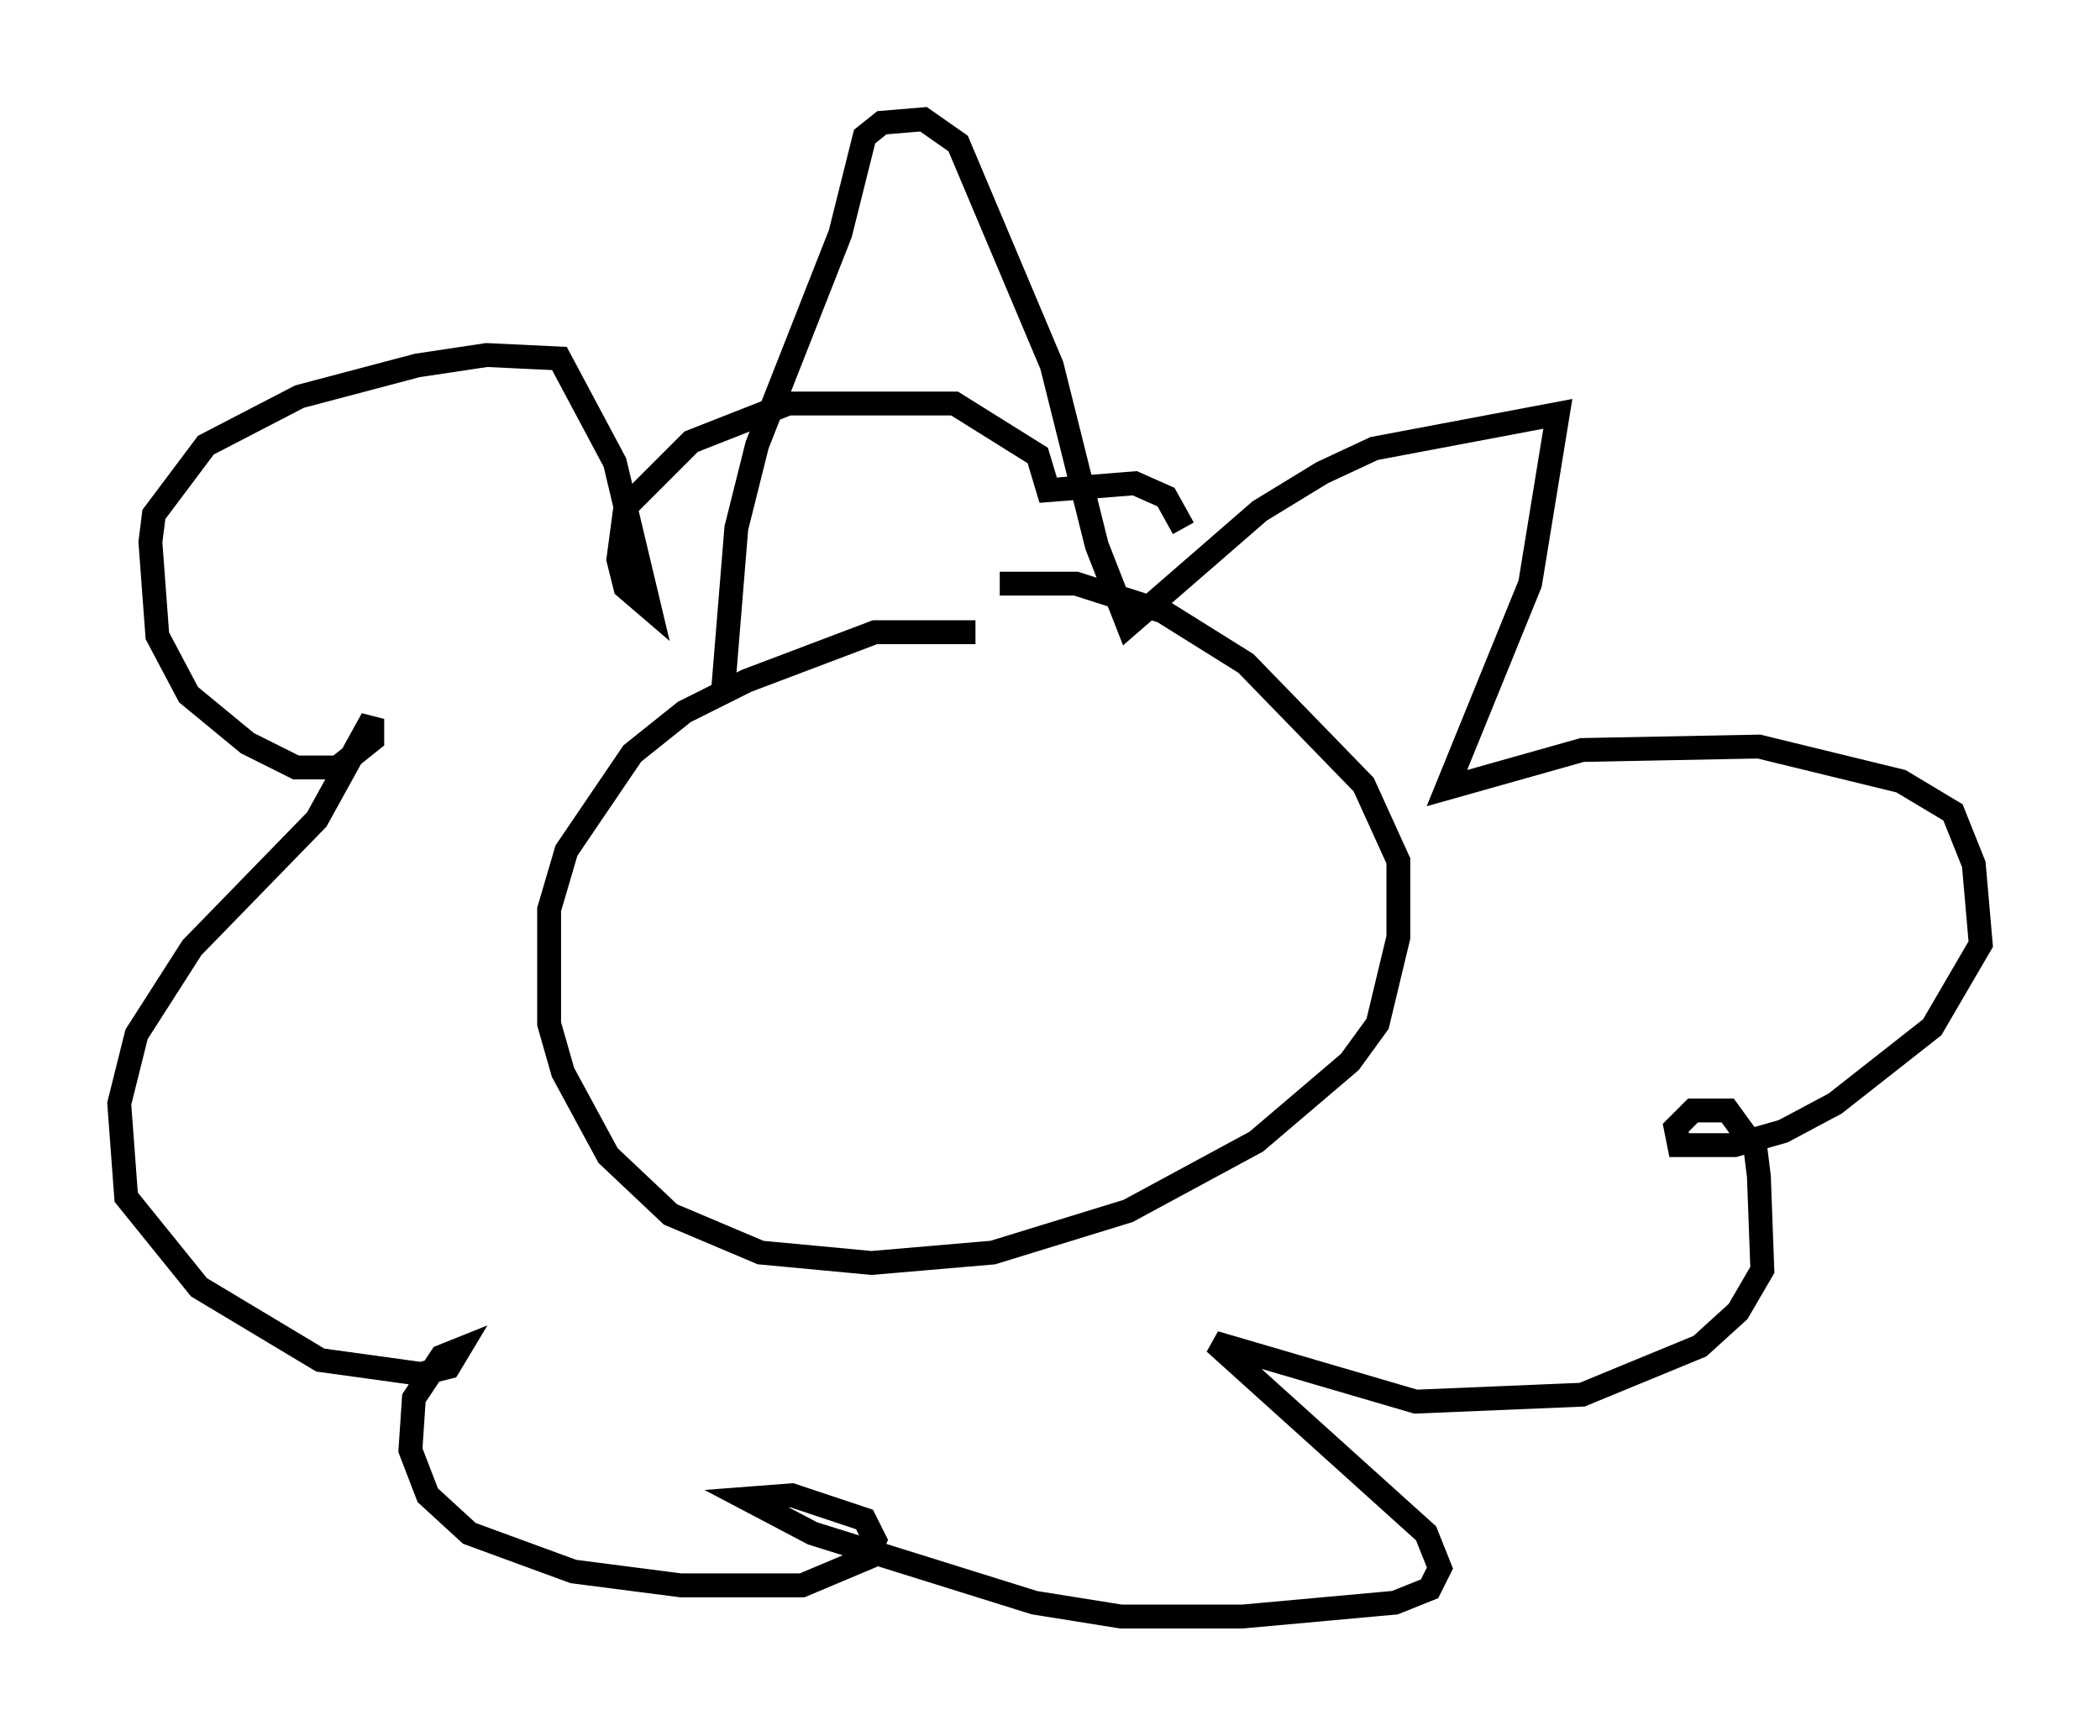<?xml version="1.0" encoding="utf-8" ?>
<svg baseProfile="full" height="72.748" version="1.1" width="88" xmlns="http://www.w3.org/2000/svg" xmlns:ev="http://www.w3.org/2001/xml-events" xmlns:xlink="http://www.w3.org/1999/xlink"><defs /><rect fill="white" height="72.748" width="88" x="0" y="0" /><path d="M42.33, 27.078 m-1.453, -0.581 l-4.212, 0.0 -5.374, 2.034 l-2.615, 1.307 -2.179, 1.743 l-2.76, 4.067 -0.726, 2.469 l0.0, 4.793 0.581, 2.034 l1.888, 3.486 2.615, 2.469 l3.777, 1.598 4.648, 0.436 l5.084, -0.436 5.665, -1.743 l5.374, -2.905 3.922, -3.341 l1.162, -1.598 0.872, -3.631 l0.0, -3.196 -1.453, -3.196 l-4.939, -5.084 -3.486, -2.179 l-3.631, -1.162 -3.196, 0.0 m-11.62, 4.793 l0.581, -7.117 0.872, -3.486 l3.486, -8.86 1.017, -4.067 l0.726, -0.581 1.743, -0.145 l1.453, 1.017 3.922, 9.296 l1.888, 7.553 1.307, 3.341 l5.52, -4.793 2.615, -1.598 l2.179, -1.017 7.698, -1.453 l-1.162, 7.117 -3.486, 8.57 l5.665, -1.598 7.408, -0.145 l5.955, 1.453 2.179, 1.307 l0.872, 2.179 0.291, 3.341 l-2.034, 3.486 -4.067, 3.196 l-2.179, 1.162 -2.034, 0.581 l-2.324, 0.0 -0.145, -0.726 l0.726, -0.726 1.453, 0.0 l1.162, 1.598 0.145, 1.162 l0.145, 3.922 -1.017, 1.743 l-1.598, 1.453 -4.939, 2.034 l-6.972, 0.291 -8.425, -2.469 l8.86, 7.989 0.581, 1.453 l-0.436, 0.872 -1.453, 0.581 l-6.391, 0.581 -5.084, 0.0 l-3.631, -0.581 -9.296, -2.905 l-2.76, -1.453 1.888, -0.145 l3.05, 1.017 0.436, 0.872 l-0.291, 0.726 -2.76, 1.162 l-5.084, 0.0 -4.503, -0.581 l-4.358, -1.598 -1.743, -1.598 l-0.726, -1.888 0.145, -2.179 l1.162, -1.743 0.726, -0.291 l-0.436, 0.726 -1.162, 0.291 l-4.212, -0.581 -5.084, -3.05 l-3.05, -3.777 -0.291, -3.922 l0.726, -2.905 2.324, -3.631 l5.229, -5.374 2.324, -4.212 l0.0, 0.872 -1.453, 1.162 l-1.743, 0.0 -2.034, -1.017 l-2.469, -2.034 -1.307, -2.469 l-0.291, -3.922 0.145, -1.162 l2.179, -2.905 3.922, -2.034 l4.939, -1.307 2.905, -0.436 l3.05, 0.145 2.324, 4.358 l1.453, 6.101 -1.017, -0.872 l-0.291, -1.162 0.291, -2.179 l2.76, -2.76 4.067, -1.598 l6.972, 0.0 3.486, 2.179 l0.436, 1.453 3.631, -0.291 l1.307, 0.581 0.726, 1.307 m13.363, 20.19 " fill="none" stroke="black" stroke-width="1" /></svg>